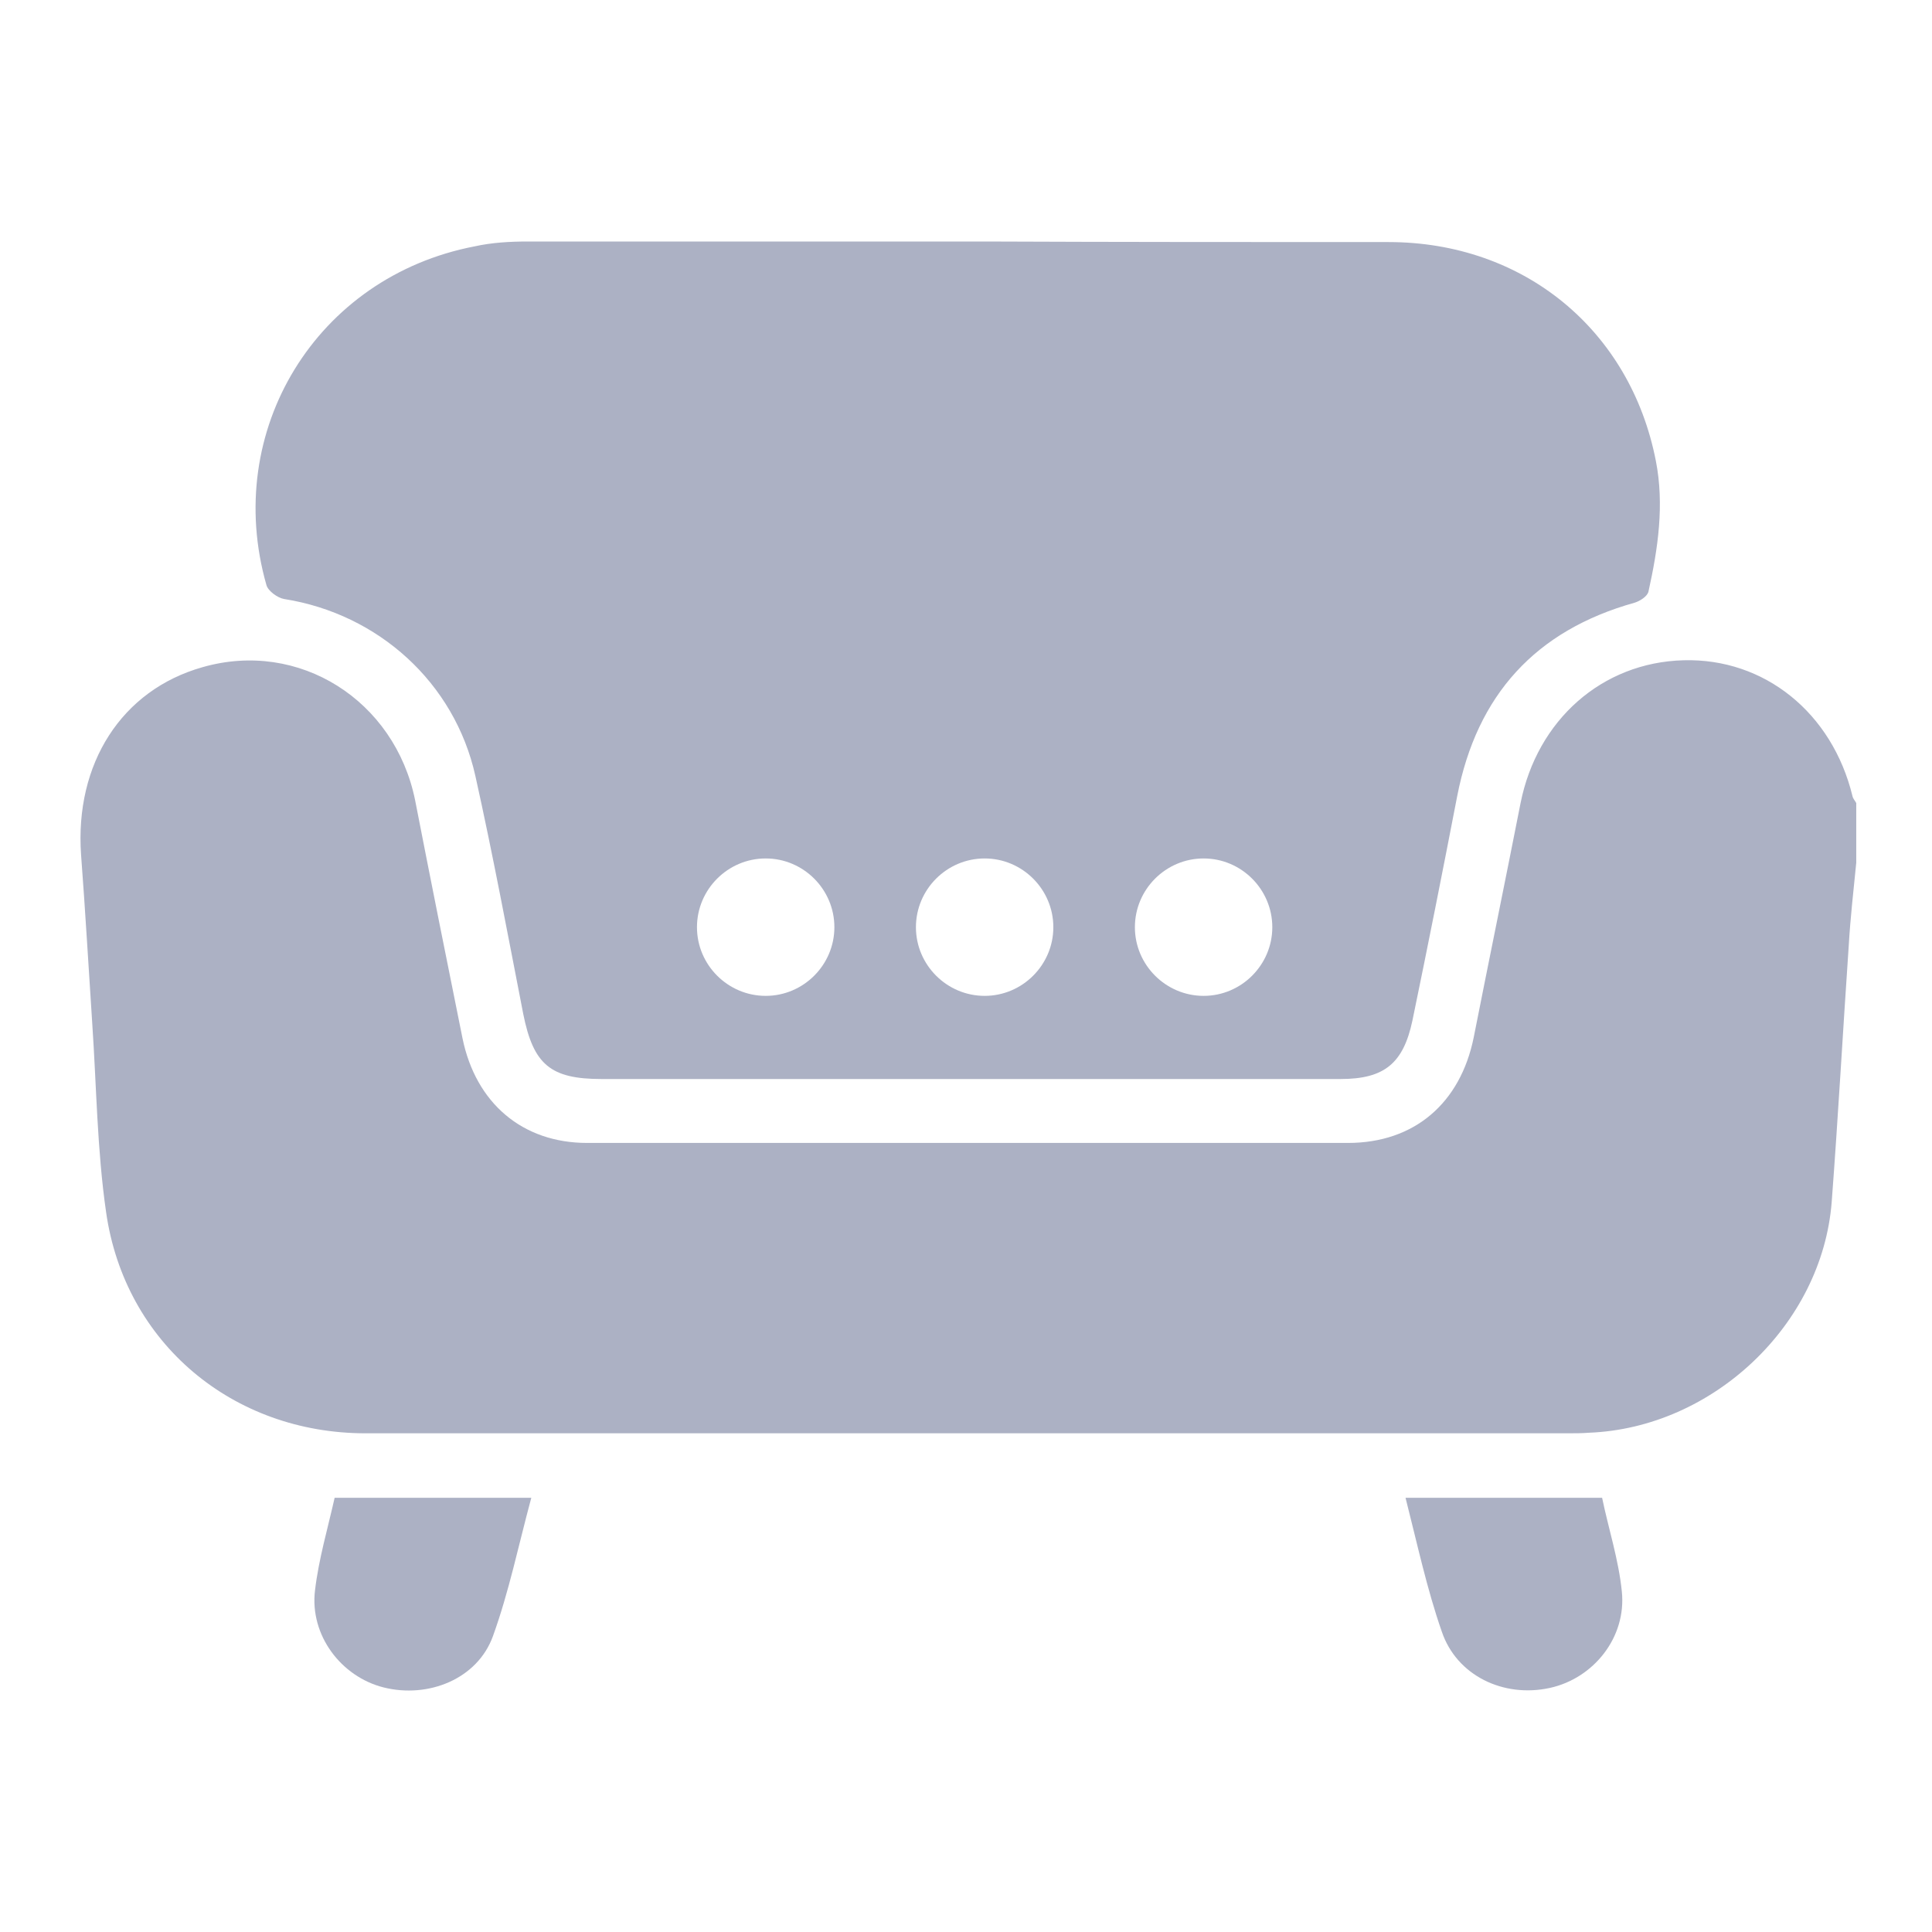 <svg width="24" height="24" viewBox="0 0 24 24" fill="none" xmlns="http://www.w3.org/2000/svg">
<path d="M23.012 9.889C22.761 8.857 21.921 8.175 20.915 8.202C19.902 8.228 19.095 8.943 18.889 9.976C18.698 10.948 18.499 11.915 18.307 12.887C18.142 13.701 17.572 14.198 16.745 14.198C15.243 14.198 13.741 14.198 12.245 14.198C10.597 14.198 8.942 14.198 7.294 14.198C6.487 14.198 5.911 13.701 5.746 12.901C5.547 11.915 5.349 10.928 5.157 9.942C4.905 8.698 3.714 7.944 2.516 8.288C1.51 8.572 0.928 9.486 1.007 10.617C1.06 11.319 1.1 12.014 1.146 12.715C1.199 13.496 1.206 14.284 1.318 15.058C1.55 16.686 2.893 17.805 4.541 17.805C7.103 17.805 9.67 17.805 12.232 17.805H19.465C19.558 17.805 19.651 17.805 19.737 17.798C21.279 17.739 22.635 16.455 22.754 14.932C22.834 13.874 22.893 12.808 22.966 11.743C22.986 11.398 23.026 11.054 23.059 10.717V9.976C23.046 9.949 23.019 9.923 23.012 9.889Z" fill="#ACB1C4"/>
<path d="M4.157 18.606C4.978 18.606 5.766 18.606 6.6 18.606C6.441 19.195 6.322 19.777 6.123 20.326C5.931 20.856 5.322 21.101 4.766 20.962C4.237 20.829 3.846 20.313 3.913 19.757C3.959 19.367 4.071 18.989 4.157 18.606Z" fill="#ACB1C4"/>
<path d="M17.46 18.606C18.281 18.606 19.075 18.606 19.902 18.606C19.981 18.989 20.107 19.373 20.147 19.77C20.206 20.34 19.796 20.849 19.253 20.968C18.678 21.094 18.095 20.816 17.91 20.267C17.725 19.737 17.605 19.175 17.46 18.606Z" fill="#ACB1C4"/>
<path d="M20.57 5.727C20.253 4.099 18.929 3.007 17.248 3.007C15.58 3.007 13.906 3.007 12.238 3C10.345 3 8.453 3 6.56 3C6.335 3 6.11 3.013 5.898 3.06C3.932 3.437 2.761 5.349 3.31 7.269C3.33 7.341 3.449 7.428 3.529 7.441C4.7 7.626 5.647 8.48 5.905 9.638C6.123 10.617 6.308 11.61 6.5 12.596C6.626 13.225 6.838 13.404 7.473 13.404H12.258C13.721 13.404 15.19 13.404 16.652 13.404C17.195 13.404 17.433 13.212 17.546 12.676C17.738 11.749 17.923 10.816 18.102 9.889C18.347 8.632 19.075 7.831 20.306 7.487C20.372 7.467 20.465 7.408 20.478 7.348C20.597 6.812 20.676 6.269 20.57 5.727ZM9.512 12.371C9.042 12.371 8.658 11.987 8.658 11.518C8.658 11.048 9.042 10.664 9.512 10.664C9.981 10.664 10.365 11.048 10.365 11.518C10.365 11.987 9.981 12.371 9.512 12.371ZM12.232 12.371C11.762 12.371 11.378 11.987 11.378 11.518C11.378 11.048 11.762 10.664 12.232 10.664C12.701 10.664 13.085 11.048 13.085 11.518C13.085 11.987 12.701 12.371 12.232 12.371ZM14.952 12.371C14.482 12.371 14.098 11.987 14.098 11.518C14.098 11.048 14.482 10.664 14.952 10.664C15.421 10.664 15.805 11.048 15.805 11.518C15.805 11.987 15.421 12.371 14.952 12.371Z" fill="#ACB1C4"/>
</svg>
